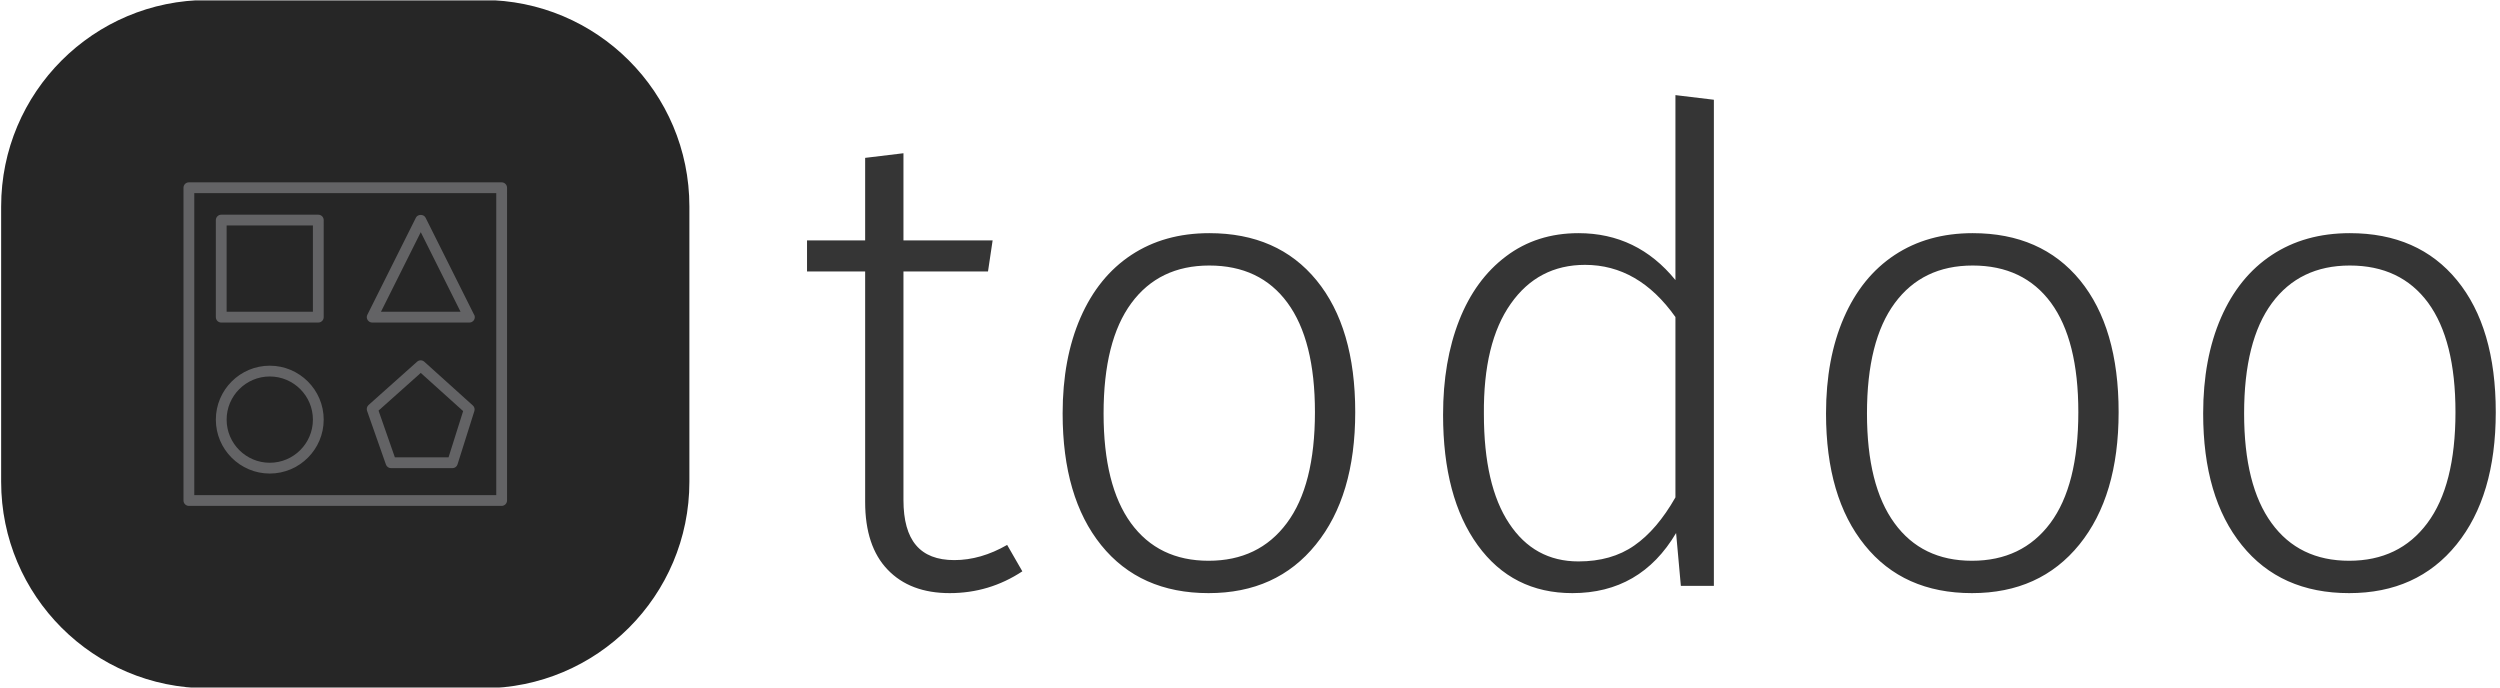 <svg xmlns="http://www.w3.org/2000/svg" version="1.1" xmlns:xlink="http://www.w3.org/1999/xlink" xmlns:svgjs="http://svgjs.dev/svgjs" width="2000" height="550" viewBox="0 0 2000 550"><g transform="matrix(1,0,0,1,-1.212,0.298)"><svg viewBox="0 0 396 109" data-background-color="#636365" preserveAspectRatio="xMidYMid meet" height="550" width="2000" xmlns="http://www.w3.org/2000/svg" xmlns:xlink="http://www.w3.org/1999/xlink"><defs></defs><g id="tight-bounds" transform="matrix(1,0,0,1,0.24,-0.059)"><svg viewBox="0 0 395.52 109.118" height="109.118" width="395.52"><g><svg viewBox="0 0 584.236 161.182" height="109.118" width="395.52"><g transform="matrix(1,0,0,1,188.716,22.276)"><svg viewBox="0 0 395.52 116.63" height="116.63" width="395.52"><g><svg viewBox="0 0 395.52 116.63" height="116.63" width="395.52"><g><svg viewBox="0 0 395.52 116.63" height="116.63" width="395.52"><g transform="matrix(1,0,0,1,0,0)"><svg width="395.52" viewBox="0.9 -37.15 127.84 37.7" height="116.63" data-palette-color="#353535"><path d="M16.05-3.1L17.2-1.1Q14.7 0.55 11.7 0.55L11.7 0.55Q8.7 0.55 7-1.23 5.3-3 5.3-6.35L5.3-6.35 5.3-23.8 0.9-23.8 0.9-26.15 5.3-26.15 5.3-32.4 8.2-32.75 8.2-26.15 14.95-26.15 14.6-23.8 8.2-23.8 8.2-6.5Q8.2-4.2 9.15-3.08 10.1-1.95 12.05-1.95L12.05-1.95Q14.05-1.95 16.05-3.1L16.05-3.1ZM31.35-26.7Q36.55-26.7 39.47-23.13 42.4-19.55 42.4-13.15L42.4-13.15Q42.4-6.8 39.42-3.13 36.45 0.55 31.3 0.55L31.3 0.55Q26.1 0.55 23.17-3.08 20.25-6.7 20.25-13.05L20.25-13.05Q20.25-17.2 21.6-20.3 22.95-23.4 25.45-25.05 27.95-26.7 31.35-26.7L31.35-26.7ZM31.35-24.25Q27.55-24.25 25.45-21.4 23.35-18.55 23.35-13.05L23.35-13.05Q23.35-7.6 25.42-4.75 27.5-1.9 31.3-1.9L31.3-1.9Q35.1-1.9 37.22-4.75 39.35-7.6 39.35-13.15L39.35-13.15Q39.35-18.6 37.27-21.43 35.2-24.25 31.35-24.25L31.35-24.25ZM66.64-37.15L69.55-36.8 69.55 0 67.05 0 66.69-4Q64 0.55 58.84 0.55L58.84 0.55Q54.3 0.55 51.67-3.08 49.05-6.7 49.05-12.95L49.05-12.95Q49.05-17 50.27-20.1 51.49-23.2 53.82-24.95 56.14-26.7 59.3-26.7L59.3-26.7Q63.75-26.7 66.64-23.15L66.64-23.15 66.64-37.15ZM59.3-1.85Q61.8-1.85 63.52-3.05 65.25-4.25 66.64-6.7L66.64-6.7 66.64-20.35Q63.84-24.3 59.8-24.3L59.8-24.3Q56.24-24.3 54.17-21.35 52.09-18.4 52.14-13L52.14-13Q52.14-7.6 54.05-4.73 55.95-1.85 59.3-1.85L59.3-1.85ZM89.14-26.7Q94.34-26.7 97.27-23.13 100.19-19.55 100.19-13.15L100.19-13.15Q100.19-6.8 97.22-3.13 94.24 0.55 89.09 0.55L89.09 0.55Q83.89 0.55 80.97-3.08 78.04-6.7 78.04-13.05L78.04-13.05Q78.04-17.2 79.39-20.3 80.74-23.4 83.24-25.05 85.74-26.7 89.14-26.7L89.14-26.7ZM89.14-24.25Q85.34-24.25 83.24-21.4 81.14-18.55 81.14-13.05L81.14-13.05Q81.14-7.6 83.22-4.75 85.29-1.9 89.09-1.9L89.09-1.9Q92.89-1.9 95.02-4.75 97.14-7.6 97.14-13.15L97.14-13.15Q97.14-18.6 95.07-21.43 92.99-24.25 89.14-24.25L89.14-24.25ZM117.69-26.7Q122.89-26.7 125.81-23.13 128.74-19.55 128.74-13.15L128.74-13.15Q128.74-6.8 125.77-3.13 122.79 0.55 117.64 0.55L117.64 0.55Q112.44 0.55 109.52-3.08 106.59-6.7 106.59-13.05L106.59-13.05Q106.59-17.2 107.94-20.3 109.29-23.4 111.79-25.05 114.29-26.7 117.69-26.7L117.69-26.7ZM117.69-24.25Q113.89-24.25 111.79-21.4 109.69-18.55 109.69-13.05L109.69-13.05Q109.69-7.6 111.77-4.75 113.84-1.9 117.64-1.9L117.64-1.9Q121.44-1.9 123.56-4.75 125.69-7.6 125.69-13.15L125.69-13.15Q125.69-18.6 123.62-21.43 121.54-24.25 117.69-24.25L117.69-24.25Z" opacity="1" transform="matrix(1,0,0,1,0,0)" fill="#353535" class="undefined-text-0" data-fill-palette-color="primary" id="text-0"></path></svg></g></svg></g></svg></g></svg></g><g><svg viewBox="0 0 161.182 161.182" height="161.182" width="161.182"><g><svg></svg></g><g id="icon-0"><svg viewBox="0 0 161.182 161.182" height="161.182" width="161.182"><g><path d="M48.355 161.182c-26.706 0-48.355-21.649-48.355-48.354v-64.473c0-26.706 21.649-48.355 48.355-48.355h64.473c26.706 0 48.355 21.649 48.354 48.355v64.473c0 26.706-21.649 48.355-48.354 48.354z" fill="#262626" data-fill-palette-color="accent"></path></g><g transform="matrix(1,0,0,1,42.704,42.704)"><svg viewBox="0 0 75.774 75.774" height="75.774" width="75.774"><g><svg xmlns="http://www.w3.org/2000/svg" xmlns:xlink="http://www.w3.org/1999/xlink" version="1.1" x="0" y="0" viewBox="0 0 60 60" enable-background="new 0 0 60 60" xml:space="preserve" height="75.774" width="75.774" class="icon-li-0" data-fill-palette-color="quaternary" id="li-0"><g fill="#636365" data-fill-palette-color="quaternary"><path fill="#636365" d="M37.54 52.33c0.14 0.4 0.52 0.67 0.94 0.67h11.39c0.44 0 0.82-0.28 0.95-0.7l3.12-9.89c0.12-0.37 0.01-0.78-0.29-1.04l-9-8.11c-0.38-0.34-0.95-0.34-1.33 0l-9 8.03c-0.3 0.27-0.41 0.69-0.28 1.08L37.54 52.33zM44 35.34l7.86 7.08L49.15 51H39.2l-3.03-8.67L44 35.34z" data-fill-palette-color="quaternary"></path><path fill="#636365" d="M59 0H1C0.45 0 0 0.45 0 1v58c0 0.55 0.45 1 1 1h58c0.55 0 1-0.45 1-1V1C60 0.45 59.55 0 59 0zM58 58H2V2h56V58z" data-fill-palette-color="quaternary"></path><path fill="#636365" d="M7 26h18c0.55 0 1-0.45 1-1V7c0-0.55-0.45-1-1-1H7C6.45 6 6 6.45 6 7v18C6 25.55 6.45 26 7 26zM8 8h16v16H8V8z" data-fill-palette-color="quaternary"></path><path fill="#636365" d="M35 26h18c0.01 0 0.01 0 0.02 0 0.55 0 1-0.45 1-1 0-0.23-0.08-0.44-0.21-0.61L44.89 6.55c-0.34-0.68-1.45-0.68-1.79 0l-9 18c-0.16 0.31-0.14 0.68 0.04 0.97C34.33 25.82 34.65 26 35 26zM44 9.24L51.38 24H36.62L44 9.24z" data-fill-palette-color="quaternary"></path><path fill="#636365" d="M16 54c5.51 0 10-4.49 10-10s-4.49-10-10-10S6 38.49 6 44 10.49 54 16 54zM16 36c4.41 0 8 3.59 8 8s-3.59 8-8 8-8-3.59-8-8S11.59 36 16 36z" data-fill-palette-color="quaternary"></path></g></svg><g></g></g></svg></g></svg></g></svg></g></svg></g></svg><rect width="395.52" height="109.118" fill="none" stroke="none" visibility="hidden"></rect></g></svg></g></svg>